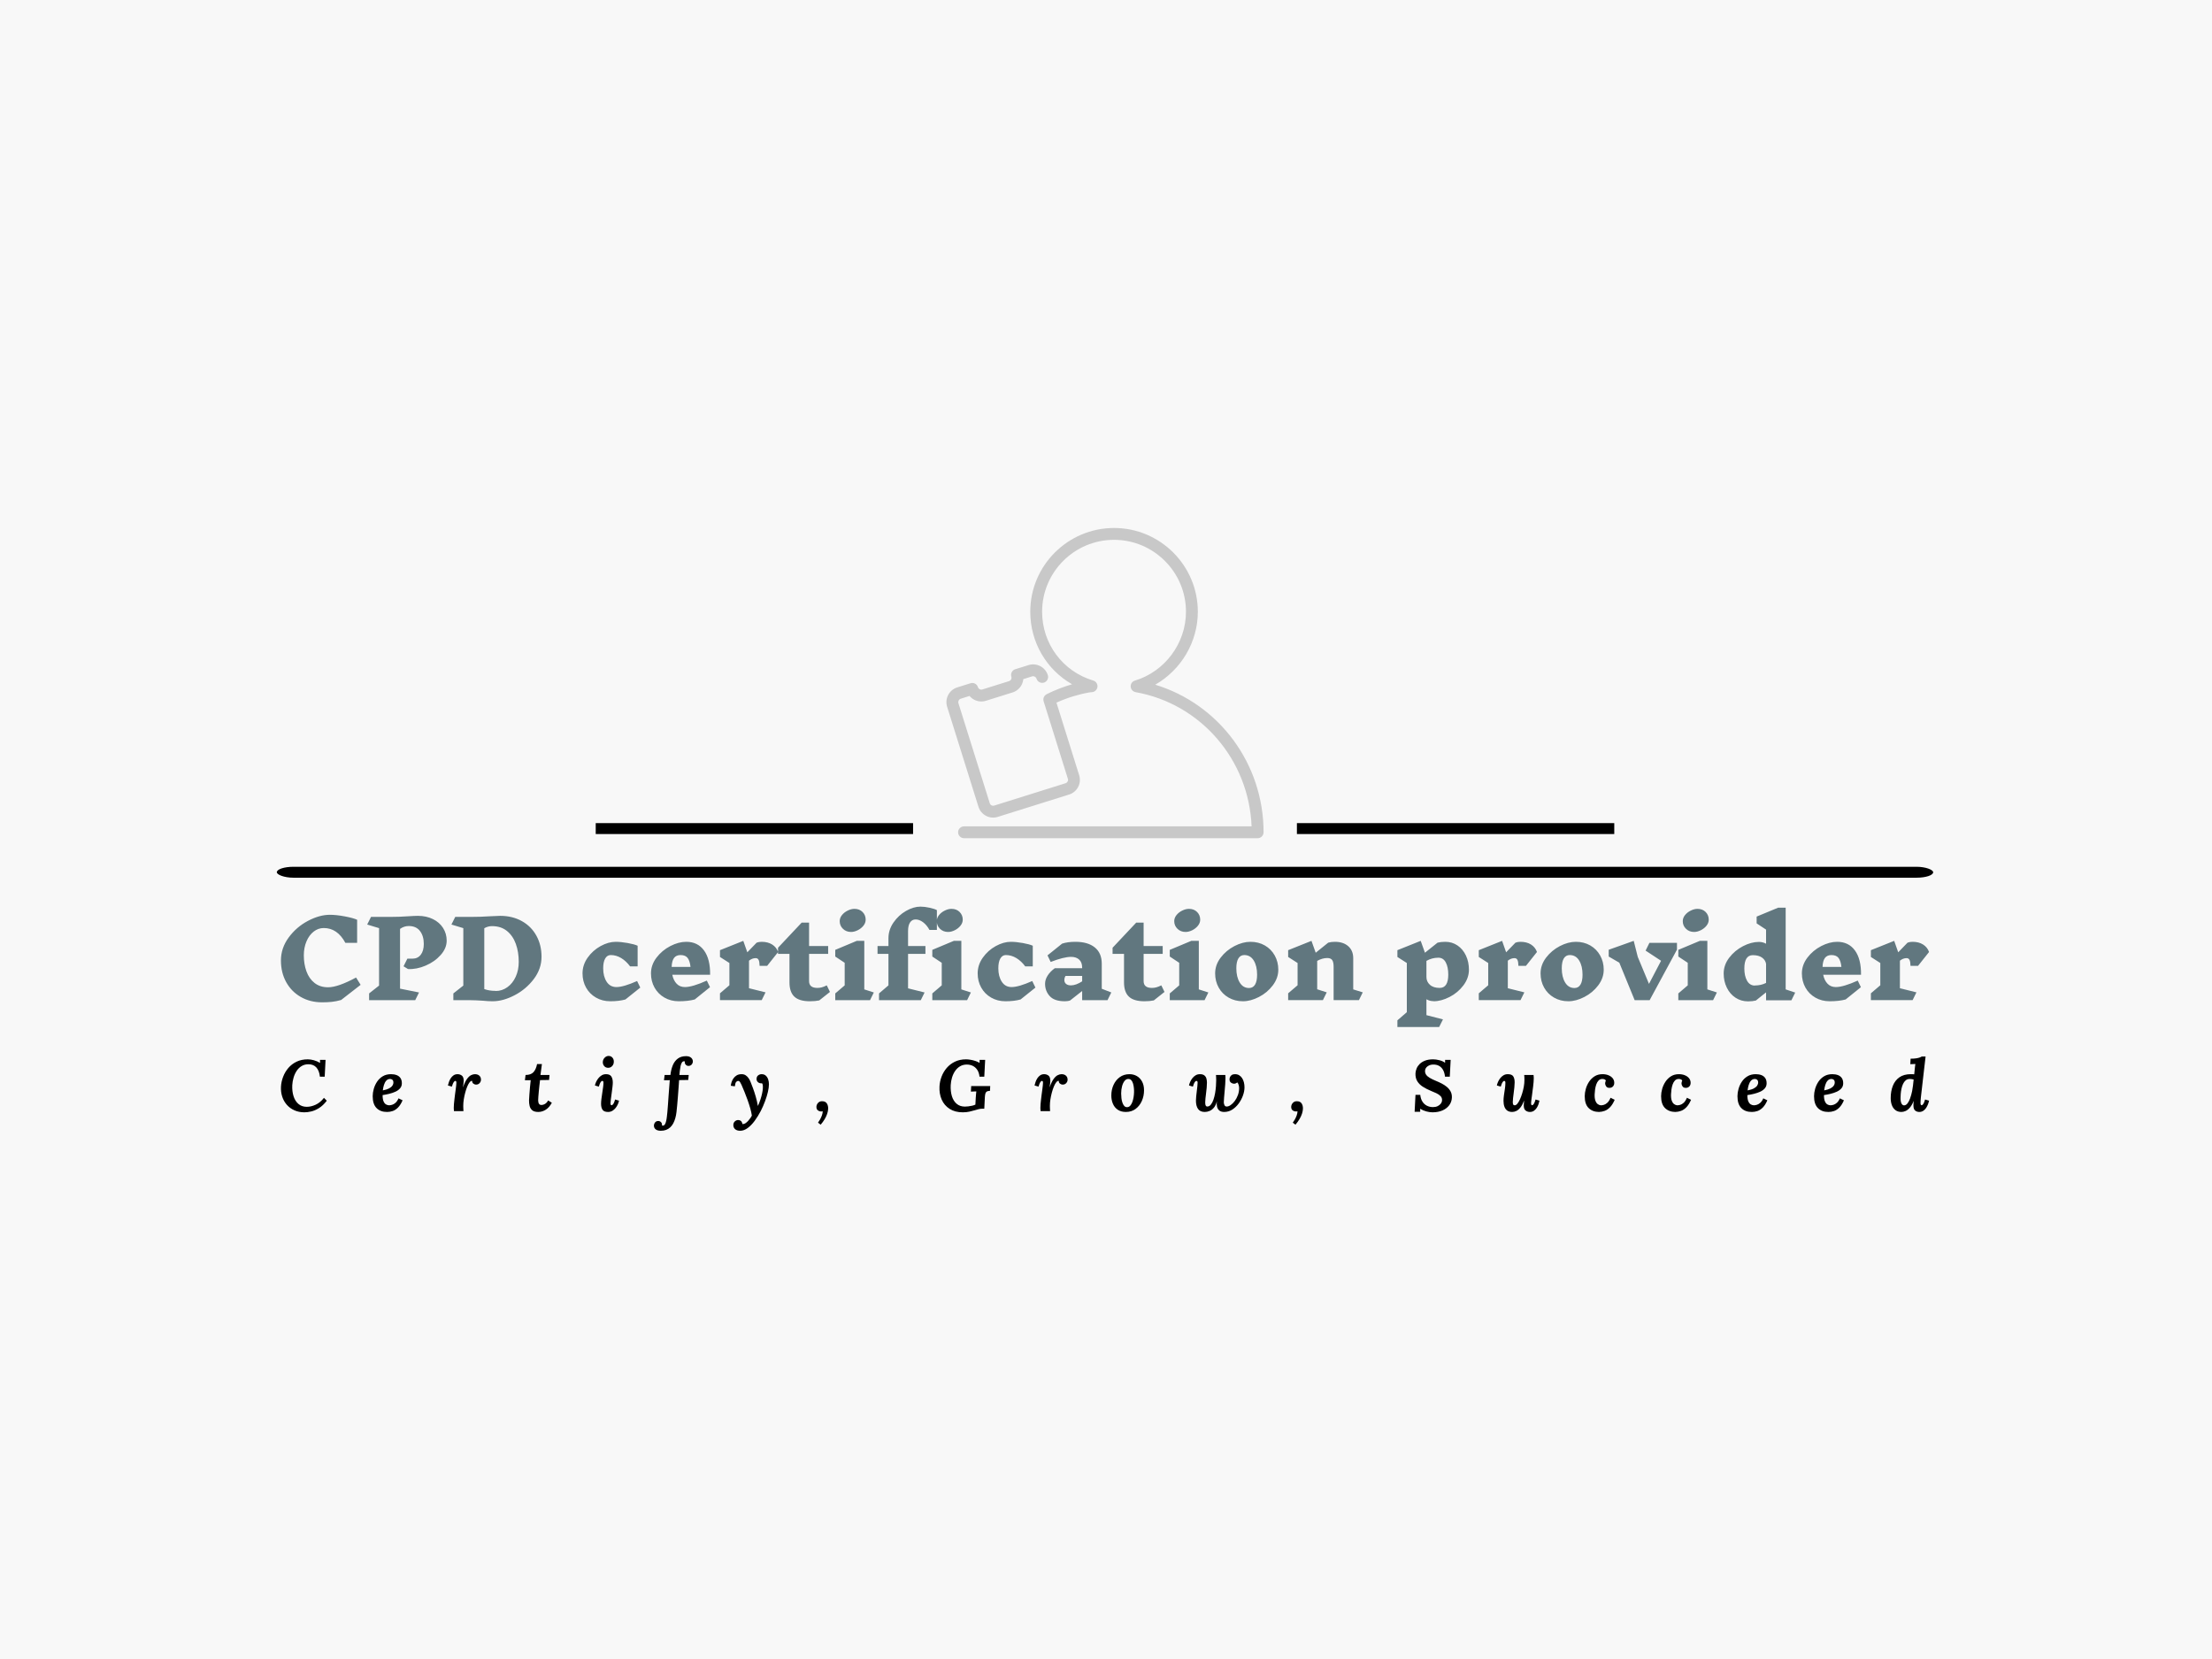 <svg xmlns="http://www.w3.org/2000/svg" version="1.1" xmlns:xlink="http://www.w3.org/1999/xlink" xmlns:svgjs="http://svgjs.dev/svgjs" width="2000" height="1500" viewBox="0 0 2000 1500"><rect width="2000" height="1500" fill="#f8f8f8"></rect><g transform="matrix(0.75,0,0,0.75,249.091,477.26)"><svg viewBox="0 0 396 144" data-background-color="#f8f8f8" preserveAspectRatio="xMidYMid meet" height="727" width="2000" xmlns="http://www.w3.org/2000/svg" xmlns:xlink="http://www.w3.org/1999/xlink"><g id="tight-bounds" transform="matrix(1,0,0,1,0.24,0.03)"><svg viewBox="0 0 395.52 143.939" height="143.939" width="395.52"><g><svg viewBox="0 0 397.498 144.659" height="143.939" width="395.52"><g><rect width="397.498" height="2.62" x="0" y="81.309" fill="#000000" opacity="1" stroke-width="0" stroke="transparent" fill-opacity="1" class="rect-qz-0" data-fill-palette-color="secondary" rx="1%" id="qz-0" data-palette-color="#000000"></rect></g><g transform="matrix(1,0,0,1,0.989,90.788)"><svg viewBox="0 0 395.52 53.871" height="53.871" width="395.52"><g id="textblocktransform"><svg viewBox="0 0 395.52 53.871" height="53.871" width="395.52" id="textblock"><g><svg viewBox="0 0 395.52 29.055" height="29.055" width="395.52"><g transform="matrix(1,0,0,1,0,0)"><svg width="395.52" viewBox="2.7 -44.15 777.59 56.8" height="29.055" data-palette-color="#61777f"><path d="M25.8-40.3Q28.8-40.3 32.8-39.55 36.8-38.8 38.65-37.95L38.65-37.95 38.65-27.05 33.1-27.05Q29.35-34.05 22.9-34.05L22.9-34.05Q20.3-34.05 18.15-32.38 16-30.7 14.75-27.75 13.5-24.8 13.5-21.15L13.5-21.15Q13.5-17 14.75-13.58 16-10.15 18.57-8.13 21.15-6.1 24.95-6.1L24.95-6.1Q29.6-6.1 38.15-10.7L38.15-10.7 40.3-7.25 31.1-0.1Q28.8 0.55 26.7 0.78 24.6 1 22.15 1L22.15 1Q16.45 1 12.03-1.55 7.6-4.1 5.15-8.58 2.7-13.05 2.7-18.75L2.7-18.75Q2.7-24.6 6.35-29.58 10-34.55 15.45-37.43 20.9-40.3 25.8-40.3L25.8-40.3ZM64.75-19.6Q67.25-19.6 68.67-21.45 70.1-23.3 70.1-26.55L70.1-26.55Q70.1-30.3 68.3-32.65 66.5-35 63-35L63-35Q60.8-35 58.9-33.65L58.9-33.65 58.9-5.45 67.85-3.65 66.05 0 44.3 0 44.3-3.2 49-6.9 49-34 43.4-35.7 45.2-39.3 54.25-39.3Q58.6-39.3 62.8-39.6L62.8-39.6Q65.8-39.8 67.3-39.8L67.3-39.8Q71.3-39.8 74.4-38.27 77.5-36.75 79.2-34.08 80.9-31.4 80.9-28.1L80.9-28.1Q80.9-24.5 78.07-21.33 75.25-18.15 70.97-16.32 66.7-14.5 62.65-14.7L62.65-14.7 60.55-16 62.35-19.6 64.75-19.6ZM106.14-39.8Q111.89-39.8 116.34-37.33 120.8-34.85 123.22-30.45 125.65-26.05 125.65-20.5L125.65-20.5Q125.65-14.8 122-9.98 118.34-5.15 112.92-2.33 107.5 0.5 102.59 0.5L102.59 0.5Q100.39 0.5 98.14 0.25L98.14 0.25Q94.39 0 92.39 0L92.39 0 84.05 0 84.05-3.2 88.75-6.9 88.75-34 83.14-35.7 84.94-39.3 92.34-39.3Q96.94-39.3 101.34-39.6L101.34-39.6Q104.64-39.8 106.14-39.8L106.14-39.8ZM104.05-4.35Q107.05-4.35 109.55-6.15 112.05-7.95 113.47-11.08 114.9-14.2 114.9-18.1L114.9-18.1Q114.9-22.75 113.52-26.58 112.14-30.4 109.32-32.68 106.5-34.95 102.3-34.95L102.3-34.95Q100.34-34.95 98.64-33.95L98.64-33.95 98.64-5.25Q100.94-4.4 104-4.4L104-4.4 104.05-4.35ZM160.64-27.55Q163.09-27.55 166.29-26.98 169.49-26.4 170.99-25.7L170.99-25.7 170.99-15.95 167.44-15.95Q165.59-18.45 163.24-19.88 160.89-21.3 158.29-21.3L158.29-21.3Q156.64-21.3 155.69-19.68 154.74-18.05 154.74-15.05L154.74-15.05Q154.74-11.25 156.36-8.72 157.99-6.2 160.99-6.2L160.99-6.2Q164.34-6.2 170.74-9.05L170.74-9.05 172.24-5.95 165.24-0.35Q162.24 0.5 158.09 0.5L158.09 0.5Q154.34 0.5 151.34-1.23 148.34-2.95 146.66-5.95 144.99-8.95 144.99-12.65L144.99-12.65Q144.99-16.65 147.41-20.08 149.84-23.5 153.51-25.53 157.19-27.55 160.64-27.55L160.64-27.55ZM193.94-27.55Q199.34-27.55 202.31-23.48 205.29-19.4 205.19-12L205.19-12 187.34-12Q187.89-9.35 189.39-7.78 190.89-6.2 193.29-6.2L193.29-6.2Q196.84-6.2 203.64-9.25L203.64-9.25 205.14-6.15 197.94-0.35Q194.79 0.5 190.39 0.5L190.39 0.5Q186.64 0.5 183.64-1.23 180.64-2.95 178.96-5.95 177.29-8.95 177.29-12.65L177.29-12.65Q177.29-16.65 179.89-20.08 182.49-23.5 186.39-25.53 190.29-27.55 193.94-27.55L193.94-27.55ZM191.24-21.3Q189.19-21.3 188.16-19.93 187.14-18.55 187.04-15.7L187.04-15.7 195.94-15.7Q195.64-18.55 194.59-19.93 193.54-21.3 191.24-21.3L191.24-21.3ZM226.69-19.85Q225.04-19.85 223.54-18.65L223.54-18.65 223.54-5.65 231.34-3.7 229.54-0.05 209.84-0.05 209.84-3.25 214.29-7.05 214.29-17.55 209.84-20.4 209.84-23.6 220.84-28 222.74-22.6 227.14-27.15Q228.19-27.55 229.49-27.55L229.49-27.55Q232.44-27.55 234.46-26.28 236.49-25 237.29-22.75L237.29-22.75 232.09-16.2 228.54-16.2Q228.49-18.2 228.06-19.03 227.64-19.85 226.69-19.85L226.69-19.85ZM261.73-3.9L256.68 0.1Q254.78 0.5 252.28 0.5L252.28 0.5Q247.23 0.5 244.93-1.68 242.63-3.85 242.63-8.4L242.63-8.4 242.63-21.85 237.23-21.85 237.23-24.75 248.38-36.6 251.88-36.6 251.88-25.55 260.88-25.55 260.88-21.85 251.88-21.85 251.88-9Q251.88-5.8 255.78-5.8L255.78-5.8Q256.83-5.8 257.81-6.05 258.78-6.3 260.23-7L260.23-7 261.73-3.9ZM282.43-3.65L280.63 0 264.23 0 264.23-3.2 268.68-7 268.68-17.65 264.23-20.6 264.23-23.75 274.38-28 277.93-28 277.93-5.1 282.43-3.65ZM273.28-43.1Q275.63-43.1 277.11-41.63 278.58-40.15 278.58-38L278.58-38Q278.58-36.45 277.51-35.13 276.43-33.8 274.81-33 273.18-32.2 271.68-32.2L271.68-32.2Q269.38-32.2 267.86-33.68 266.33-35.15 266.33-37.3L266.33-37.3Q266.33-38.85 267.41-40.18 268.48-41.5 270.13-42.3 271.78-43.1 273.28-43.1L273.28-43.1ZM304.43-44.15Q306.33-44.15 308.73-43.63 311.13-43.1 312.18-42.5L312.18-42.5 312.18-33.15 308.68-33.15Q307.43-35.45 305.68-36.77 303.93-38.1 302.13-38.1L302.13-38.1Q300.48-38.1 299.53-36.7 298.58-35.3 298.58-32.65L298.58-32.65 298.58-25.55 306.78-25.55 306.78-21.85 298.58-21.85 298.58-5.6 306.38-3.65 304.58 0 284.88 0 284.88-3.2 289.33-7 289.33-21.85 284.18-21.85 284.18-25.55 289.33-25.55 289.33-29.25Q289.33-33.2 291.7-36.65 294.08-40.1 297.63-42.13 301.18-44.15 304.43-44.15L304.43-44.15ZM328.22-3.65L326.43 0 310.02 0 310.02-3.2 314.47-7 314.47-17.65 310.02-20.6 310.02-23.75 320.18-28 323.72-28 323.72-5.1 328.22-3.65ZM319.07-43.1Q321.43-43.1 322.9-41.63 324.38-40.15 324.38-38L324.38-38Q324.38-36.45 323.3-35.13 322.22-33.8 320.6-33 318.97-32.2 317.47-32.2L317.47-32.2Q315.18-32.2 313.65-33.68 312.13-35.15 312.13-37.3L312.13-37.3Q312.13-38.85 313.2-40.18 314.27-41.5 315.93-42.3 317.57-43.1 319.07-43.1L319.07-43.1ZM347.07-27.55Q349.52-27.55 352.72-26.98 355.92-26.4 357.42-25.7L357.42-25.7 357.42-15.95 353.87-15.95Q352.02-18.45 349.67-19.88 347.32-21.3 344.72-21.3L344.72-21.3Q343.07-21.3 342.12-19.68 341.17-18.05 341.17-15.05L341.17-15.05Q341.17-11.25 342.8-8.72 344.42-6.2 347.42-6.2L347.42-6.2Q350.77-6.2 357.17-9.05L357.17-9.05 358.67-5.95 351.67-0.35Q348.67 0.5 344.52 0.5L344.52 0.5Q340.77 0.5 337.77-1.23 334.77-2.95 333.1-5.95 331.42-8.95 331.42-12.65L331.42-12.65Q331.42-16.65 333.85-20.08 336.27-23.5 339.95-25.53 343.62-27.55 347.07-27.55L347.07-27.55ZM394.47-3.65L392.67 0 380.72 0 380.72-4.35 375.07 0.1Q374.07 0.5 372.57 0.5L372.57 0.5Q367.62 0.5 365.42-1.93 363.22-4.35 363.22-7.75L363.22-7.75Q363.22-9.7 364.42-11.6 365.62-13.5 367.82-15.1L367.82-15.1 380.72-15.1 380.72-15.3Q380.72-17.9 379.29-19.18 377.87-20.45 375.52-20.45L375.52-20.45Q372.07-20.45 365.87-18.05L365.87-18.05 364.37-21.15 371.27-26.7Q373.92-27.55 377.52-27.55L377.52-27.55Q383.42-27.55 386.69-24.9 389.97-22.25 389.97-17.2L389.97-17.2 389.97-5.4 394.47-3.65ZM375.42-7Q377.77-7 380.72-8.9L380.72-8.9 380.72-11.45 372.87-11.45Q372.32-10.55 372.32-9.5L372.32-9.5Q372.32-8.35 373.14-7.68 373.97-7 375.42-7L375.42-7ZM419.57-3.9L414.52 0.1Q412.62 0.5 410.12 0.5L410.12 0.5Q405.07 0.5 402.77-1.68 400.47-3.85 400.47-8.4L400.47-8.4 400.47-21.85 395.07-21.85 395.07-24.75 406.22-36.6 409.72-36.6 409.72-25.55 418.72-25.55 418.72-21.85 409.72-21.85 409.72-9Q409.72-5.8 413.62-5.8L413.62-5.8Q414.67-5.8 415.64-6.05 416.62-6.3 418.07-7L418.07-7 419.57-3.9ZM440.26-3.65L438.46 0 422.06 0 422.06-3.2 426.51-7 426.51-17.65 422.06-20.6 422.06-23.75 432.21-28 435.76-28 435.76-5.1 440.26-3.65ZM431.11-43.1Q433.46-43.1 434.94-41.63 436.41-40.15 436.41-38L436.41-38Q436.41-36.45 435.34-35.13 434.26-33.8 432.64-33 431.01-32.2 429.51-32.2L429.51-32.2Q427.21-32.2 425.69-33.68 424.16-35.15 424.16-37.3L424.16-37.3Q424.16-38.85 425.24-40.18 426.31-41.5 427.96-42.3 429.61-43.1 431.11-43.1L431.11-43.1ZM460.11-27.55Q463.91-27.55 466.91-25.83 469.91-24.1 471.59-21.08 473.26-18.05 473.26-14.4L473.26-14.4Q473.26-10.45 470.66-7 468.06-3.55 464.14-1.53 460.21 0.5 456.56 0.5L456.56 0.5Q452.81 0.5 449.81-1.23 446.81-2.95 445.14-5.95 443.46-8.95 443.46-12.65L443.46-12.65Q443.46-16.65 446.06-20.08 448.66-23.5 452.56-25.53 456.46-27.55 460.11-27.55L460.11-27.55ZM457.21-21.3Q455.41-21.3 454.44-19.73 453.46-18.15 453.46-15.05L453.46-15.05Q453.46-11 455.04-8.38 456.61-5.75 459.46-5.75L459.46-5.75Q461.31-5.75 462.29-7.35 463.26-8.95 463.26-12.05L463.26-12.05Q463.26-16.1 461.69-18.7 460.11-21.3 457.21-21.3L457.21-21.3ZM513.11-3.7L511.31-0.05 499.36-0.05 499.36-15.75Q499.36-18 498.68-18.95 498.01-19.9 496.36-19.9L496.36-19.9Q494.01-19.9 491.61-18.55L491.61-18.55 491.61-5.15 496.11-3.7 494.31-0.05 477.91-0.05 477.91-3.25 482.36-7.05 482.36-17.55 477.91-20.4 477.91-23.6 488.91-28 490.91-22.4 496.81-27.15Q498.16-27.55 499.96-27.55L499.96-27.55Q503.91-27.55 506.26-25.48 508.61-23.4 508.61-19.85L508.61-19.85 508.61-5.1 513.11-3.7ZM546.5 0.45Q544.65 0.45 543.15-0.45L543.15-0.45 543.15 7.05 550.95 9.05 549.15 12.65 529.45 12.65 529.45 9.5 533.9 5.65 533.9-17.55 529.45-20.4 529.45-23.6 540.45-28 542.45-22.4 548.4-27.15Q550-27.55 552.05-27.55L552.05-27.55Q555.25-27.55 557.8-25.83 560.35-24.1 561.78-21.08 563.2-18.05 563.2-14.4L563.2-14.4Q563.2-10.45 560.6-7 558-3.55 554.08-1.53 550.15 0.5 546.5 0.5L546.5 0.5 546.5 0.45ZM548.8-20.05Q545.75-20.05 543.15-18.55L543.15-18.55 543.15-10.95Q543.15-8.75 544.78-7.28 546.4-5.8 549.4-5.8L549.4-5.8Q553.45-5.8 553.45-12.1L553.45-12.1Q553.45-15.6 552.28-17.82 551.1-20.05 548.8-20.05L548.8-20.05ZM584.7-19.85Q583.05-19.85 581.55-18.65L581.55-18.65 581.55-5.65 589.35-3.7 587.55-0.05 567.85-0.05 567.85-3.25 572.3-7.05 572.3-17.55 567.85-20.4 567.85-23.6 578.85-28 580.75-22.6 585.15-27.15Q586.2-27.55 587.5-27.55L587.5-27.55Q590.45-27.55 592.48-26.28 594.5-25 595.3-22.75L595.3-22.75 590.1-16.2 586.55-16.2Q586.5-18.2 586.08-19.03 585.65-19.85 584.7-19.85L584.7-19.85ZM613.65-27.55Q617.45-27.55 620.45-25.83 623.45-24.1 625.12-21.08 626.8-18.05 626.8-14.4L626.8-14.4Q626.8-10.45 624.2-7 621.6-3.55 617.67-1.53 613.75 0.5 610.1 0.5L610.1 0.5Q606.35 0.5 603.35-1.23 600.35-2.95 598.67-5.95 597-8.95 597-12.65L597-12.65Q597-16.65 599.6-20.08 602.2-23.5 606.1-25.53 610-27.55 613.65-27.55L613.65-27.55ZM610.75-21.3Q608.95-21.3 607.97-19.73 607-18.15 607-15.05L607-15.05Q607-11 608.57-8.38 610.15-5.75 613-5.75L613-5.75Q614.85-5.75 615.82-7.35 616.8-8.95 616.8-12.05L616.8-12.05Q616.8-16.1 615.22-18.7 613.65-21.3 610.75-21.3L610.75-21.3ZM661.35-27.05L661.35-23.85 648.45 0 641.4 0 634.15-17.7 629.15-20.6 629.15-23.8 640.95-28 642.85-20.45 648.15-7.7 653.85-18.6 646.55-23.4 648.35-27.05 661.35-27.05ZM680.19-3.65L678.39 0 661.99 0 661.99-3.2 666.44-7 666.44-17.65 661.99-20.6 661.99-23.75 672.14-28 675.69-28 675.69-5.1 680.19-3.65ZM671.04-43.1Q673.39-43.1 674.87-41.63 676.34-40.15 676.34-38L676.34-38Q676.34-36.45 675.27-35.13 674.19-33.8 672.57-33 670.94-32.2 669.44-32.2L669.44-32.2Q667.14-32.2 665.62-33.68 664.09-35.15 664.09-37.3L664.09-37.3Q664.09-38.85 665.17-40.18 666.24-41.5 667.89-42.3 669.54-43.1 671.04-43.1L671.04-43.1ZM717.14-3.6L715.34 0.05 703.39 0.05 703.39-3.7 698.59 0.15Q696.99 0.55 694.89 0.55L694.89 0.55Q691.59 0.55 688.97-1.18 686.34-2.9 684.87-5.93 683.39-8.95 683.39-12.6L683.39-12.6Q683.39-16.6 685.99-20.03 688.59-23.45 692.49-25.48 696.39-27.5 700.04-27.5L700.04-27.5Q701.84-27.5 703.39-26.65L703.39-26.65 703.39-33.3 698.94-36.25 698.94-39.45 709.09-43.65 712.64-43.65 712.64-5.1 717.14-3.6ZM698.09-6.95Q700.99-6.95 703.39-8.15L703.39-8.15 703.39-17.15Q703.09-18.95 701.49-20.1 699.89-21.25 697.14-21.25L697.14-21.25Q693.14-21.25 693.14-14.95L693.14-14.95Q693.14-11.45 694.42-9.18 695.69-6.9 698.14-6.9L698.14-6.9 698.09-6.95ZM736.94-27.55Q742.34-27.55 745.31-23.48 748.29-19.4 748.19-12L748.19-12 730.34-12Q730.89-9.35 732.39-7.78 733.89-6.2 736.29-6.2L736.29-6.2Q739.84-6.2 746.64-9.25L746.64-9.25 748.14-6.15 740.94-0.35Q737.79 0.5 733.39 0.5L733.39 0.5Q729.64 0.5 726.64-1.23 723.64-2.95 721.96-5.95 720.29-8.95 720.29-12.65L720.29-12.65Q720.29-16.65 722.89-20.08 725.49-23.5 729.39-25.53 733.29-27.55 736.94-27.55L736.94-27.55ZM734.24-21.3Q732.19-21.3 731.16-19.93 730.14-18.55 730.04-15.7L730.04-15.7 738.94-15.7Q738.64-18.55 737.59-19.93 736.54-21.3 734.24-21.3L734.24-21.3ZM769.69-19.85Q768.04-19.85 766.54-18.65L766.54-18.65 766.54-5.65 774.34-3.7 772.54-0.05 752.84-0.05 752.84-3.25 757.29-7.05 757.29-17.55 752.84-20.4 752.84-23.6 763.84-28 765.74-22.6 770.14-27.15Q771.19-27.55 772.49-27.55L772.49-27.55Q775.44-27.55 777.46-26.28 779.49-25 780.29-22.75L780.29-22.75 775.09-16.2 771.54-16.2Q771.49-18.2 771.06-19.03 770.64-19.85 769.69-19.85L769.69-19.85Z" opacity="1" transform="matrix(1,0,0,1,0,0)" fill="#61777f" class="wordmark-text-0" data-fill-palette-color="primary" id="text-0"></path></svg></g></svg></g><g transform="matrix(1,0,0,1,0,35.915)"><svg viewBox="0 0 395.52 17.956" height="17.956" width="395.52"><g transform="matrix(1,0,0,1,0,0)"><svg width="395.52" viewBox="1.868 -38.15 1138.802 51.7" height="17.956" data-palette-color="#000000"><path d="M20.4-35.8L20.4-35.8Q22.35-35.8 24.63-35.18 26.9-34.55 28.85-33.35L28.85-33.35 28.9-33.35 28.85-35.45 32.7-35.45 32.1-23.8 28.8-23.8Q28.35-27.95 26.35-30.18 24.35-32.4 20.85-32.4L20.85-32.4Q18.25-32.4 16.23-31.2 14.2-30 12.8-27.93 11.4-25.85 10.63-23.28 9.85-20.7 9.7-18L9.7-18Q9.5-13.7 10.58-10.33 11.65-6.95 13.93-5 16.2-3.05 19.55-3L19.55-3Q22.55-2.95 25.8-4.42 29.05-5.9 31.6-9.2L31.6-9.2 33.55-7.2Q30.95-3.85 28.18-2.13 25.4-0.4 22.8 0.2 20.2 0.8 18.1 0.8L18.1 0.8Q14.25 0.8 11.18-0.58 8.1-1.95 5.95-4.38 3.8-6.8 2.75-10.03 1.7-13.25 1.9-17L1.9-17Q2.1-20.4 3.38-23.75 4.65-27.1 6.98-29.83 9.3-32.55 12.68-34.18 16.05-35.8 20.4-35.8ZM77.92-25.55L77.92-25.55Q80.12-25.55 81.82-24.9 83.52-24.25 84.47-22.85 85.42-21.45 85.42-19.25L85.42-19.25Q85.42-17.2 84.19-15.78 82.97-14.35 80.99-13.45 79.02-12.55 76.67-11.98 74.32-11.4 72.12-11.1L72.12-11.1Q72.12-8.25 72.79-6.73 73.47-5.2 74.52-4.63 75.57-4.05 76.62-4.05L76.62-4.05Q77.47-4.05 78.64-4.38 79.82-4.7 81.02-5.75 82.22-6.8 83.12-8.85L83.12-8.85 85.92-7.5Q84.52-4.25 82.77-2.5 81.02-0.75 79.12-0.1 77.22 0.55 75.27 0.55L75.27 0.55Q70.67 0.6 67.97-2.1 65.27-4.8 65.27-10.35L65.27-10.35Q65.27-12.75 66.02-15.4 66.77-18.05 68.29-20.35 69.82-22.65 72.22-24.1 74.62-25.55 77.92-25.55ZM77.37-22.25L77.37-22.25Q75.67-22.25 74.62-21.05 73.57-19.85 73.02-18.03 72.47-16.2 72.27-14.35L72.27-14.35Q74.97-14.85 76.57-15.7 78.17-16.55 78.89-17.65 79.62-18.75 79.57-19.95L79.57-19.95Q79.52-21.2 78.82-21.73 78.12-22.25 77.37-22.25ZM127.99 0L121.44 0Q121.34-1.05 121.31-1.48 121.29-1.9 121.29-2.4L121.29-2.4Q121.29-3.45 121.41-4.93 121.54-6.4 121.74-8.1 121.94-9.8 122.14-11.45L122.14-11.45Q122.39-13.25 122.61-14.88 122.84-16.5 122.96-17.75 123.09-19 123.09-19.6L123.09-19.6Q123.09-20.45 122.86-20.68 122.64-20.9 122.39-20.9L122.39-20.9Q121.84-20.9 121.24-20.05 120.64-19.2 119.99-16.95L119.99-16.95 117.24-17.75Q117.49-18.8 117.94-20.15 118.39-21.5 119.19-22.73 119.99-23.95 121.14-24.75 122.29-25.55 123.94-25.55L123.94-25.55Q125.54-25.55 126.84-24.6 128.14-23.65 128.14-21L128.14-21Q128.14-20.2 128.01-19.1 127.89-18 127.64-16.55L127.64-16.55 127.69-16.55Q129.04-20.35 130.46-22.28 131.89-24.2 133.29-24.88 134.69-25.55 135.89-25.55L135.89-25.55Q137.79-25.55 138.94-24.53 140.09-23.5 140.09-21.75L140.09-21.75Q140.09-20.45 139.16-19.4 138.24-18.35 136.74-18.35L136.74-18.35Q135.64-18.35 134.79-19.05 133.94-19.75 133.99-20.95L133.99-20.95Q133.14-21.05 132.26-19.98 131.39-18.9 130.61-17.03 129.84-15.15 129.21-12.85 128.59-10.55 128.21-8.15 127.84-5.75 127.84-3.6L127.84-3.6Q127.84-2.95 127.89-1.78 127.94-0.6 127.99 0L127.99 0ZM178.85-32.55L182.2-32.55 181.2-25 187.45-25 187.15-21.55 180.9-21.45Q180.7-19.65 180.45-17.57 180.2-15.5 180.03-13.53 179.85-11.55 179.73-9.98 179.6-8.4 179.6-7.55L179.6-7.55Q179.6-6.9 179.75-6.13 179.9-5.35 180.4-4.8 180.9-4.25 182-4.25L182-4.25Q182.4-4.25 183.18-4.48 183.95-4.7 184.85-5.35 185.75-6 186.5-7.4L186.5-7.4 189.05-5.8Q187.35-2.6 184.9-1.03 182.45 0.55 179.65 0.55L179.65 0.55Q176.9 0.55 175.53-0.6 174.15-1.75 173.7-3.63 173.25-5.5 173.3-7.55L173.3-7.55Q173.4-9.25 173.55-11.58 173.7-13.9 173.95-16.48 174.2-19.05 174.45-21.4L174.45-21.4 170.45-21.35 170.9-25Q174.6-25 176.38-26.95 178.15-28.9 178.85-32.55L178.85-32.55ZM226.52-25.55L226.52-25.55Q229.12-25.55 230.15-23.98 231.17-22.4 231.17-19.75L231.17-19.75Q231.17-18.55 230.92-16.5 230.67-14.45 230.37-12.2 230.07-9.95 229.82-8.1 229.57-6.25 229.57-5.4L229.57-5.4Q229.57-4.6 229.82-4.35 230.07-4.1 230.32-4.1L230.32-4.1Q230.92-4.1 231.52-4.95 232.12-5.8 232.77-8.05L232.77-8.05 235.47-7.25Q235.27-6.2 234.7-4.85 234.12-3.5 233.17-2.27 232.22-1.05 230.9-0.25 229.57 0.55 227.87 0.55L227.87 0.55Q225.12 0.55 224.1-0.95 223.07-2.45 223.07-5.1L223.07-5.1Q223.07-6.55 223.32-8.55 223.57-10.55 223.9-12.65 224.22-14.75 224.47-16.57 224.72-18.4 224.72-19.6L224.72-19.6Q224.72-20.45 224.47-20.68 224.22-20.9 223.92-20.9L223.92-20.9Q223.37-20.9 222.77-20.05 222.17-19.2 221.52-16.95L221.52-16.95 218.82-17.75Q219.02-18.8 219.62-20.15 220.22-21.5 221.2-22.73 222.17-23.95 223.5-24.75 224.82-25.55 226.52-25.55ZM228.27-38.15L228.27-38.15Q229.92-38.15 230.95-36.95 231.97-35.75 231.87-34L231.87-34Q231.82-32.3 230.72-31.13 229.62-29.95 227.97-29.95L227.97-29.95Q226.27-29.95 225.25-31.13 224.22-32.3 224.27-34L224.27-34Q224.37-35.75 225.57-36.95 226.77-38.15 228.27-38.15ZM281.79-38L281.79-38Q284.04-38 285.26-36.95 286.49-35.9 286.49-34.3L286.49-34.3Q286.49-33.75 286.19-33.02 285.89-32.3 285.21-31.78 284.54-31.25 283.39-31.25L283.39-31.25Q282.29-31.3 281.51-32.18 280.74-33.05 280.94-34.35L280.94-34.35Q280.89-34.4 280.71-34.43 280.54-34.45 280.29-34.45L280.29-34.45Q279.44-34.45 278.89-33.55 278.34-32.65 278.01-31.2 277.69-29.75 277.51-28.1 277.34-26.45 277.19-25L277.19-25 283.64-25 283.29-21.55 276.99-21.45Q276.84-19.3 276.64-16.43 276.44-13.55 276.19-10.43 275.94-7.3 275.69-4.42 275.44-1.55 275.19 0.55L275.19 0.55Q274.94 2.85 274.36 4.85 273.79 6.85 272.94 8.45 272.09 10.05 270.84 11.2 269.59 12.35 267.99 12.95 266.39 13.55 264.34 13.55L264.34 13.55Q262.04 13.55 260.81 12.58 259.59 11.6 259.59 9.95L259.59 9.95Q259.59 9.35 259.89 8.6 260.19 7.85 260.89 7.3 261.59 6.75 262.69 6.8L262.69 6.8Q263.84 6.85 264.59 7.73 265.34 8.6 265.14 9.9L265.14 9.9Q265.44 10 265.79 10L265.79 10Q266.64 10 267.19 9.1 267.74 8.2 268.06 6.75 268.39 5.3 268.56 3.65 268.74 2 268.89 0.55L268.89 0.55Q269.09-1.6 269.29-4.48 269.49-7.35 269.71-10.48 269.94-13.6 270.16-16.45 270.39-19.3 270.54-21.4L270.54-21.4 266.54-21.35 266.99-25 270.99-25Q271.44-28.85 272.66-31.78 273.89-34.7 276.14-36.35 278.39-38 281.79-38ZM319.21 13.55L319.21 13.55Q316.91 13.55 315.68 12.45 314.46 11.35 314.46 9.65L314.46 9.65Q314.46 8.05 315.48 7.1 316.51 6.15 317.66 6.15L317.66 6.15Q320.31 6.15 320.71 8.85L320.71 8.85Q320.81 8.9 320.96 8.9 321.11 8.9 321.21 8.9L321.21 8.9Q322.06 8.9 322.98 8.25 323.91 7.6 324.76 6.65 325.61 5.7 326.28 4.73 326.96 3.75 327.26 3.05L327.26 3.05Q326.91 0.65 326.11-2.13 325.31-4.9 324.28-7.78 323.26-10.65 322.16-13.33 321.06-16 320.11-18.2L320.11-18.2Q319.76-19 319.18-19.95 318.61-20.9 317.76-20.9L317.76-20.9Q317.11-20.9 316.43-20.2 315.76-19.5 315.51-17.15L315.51-17.15 312.71-17.55Q312.81-18.65 313.23-20 313.66-21.35 314.53-22.63 315.41-23.9 316.78-24.73 318.16-25.55 320.16-25.55L320.16-25.55Q321.81-25.55 322.98-24.78 324.16-24 324.98-22.8 325.81-21.6 326.31-20.35L326.31-20.35Q327.01-18.65 328.01-15.95 329.01-13.25 329.93-10.08 330.86-6.9 331.41-3.65L331.41-3.65 331.46-3.65Q332.51-5.95 333.21-8.1 333.91-10.25 334.33-12.2 334.76-14.15 334.86-15.8L334.86-15.8Q334.91-16.35 334.86-17.53 334.81-18.7 334.26-19.3L334.26-19.3Q334.06-19.25 333.91-19.25 333.76-19.25 333.56-19.25L333.56-19.25Q332.31-19.25 331.41-20.1 330.51-20.95 330.51-22.15L330.51-22.15Q330.51-23.9 331.61-24.73 332.71-25.55 333.96-25.55L333.96-25.55Q335.81-25.55 336.93-24.5 338.06-23.45 338.56-21.85 339.06-20.25 339.06-18.55L339.06-18.55Q339.06-16.4 338.36-13.35 337.66-10.3 336.38-6.88 335.11-3.45 333.41-0.1L333.41-0.1Q331.51 3.55 329.21 6.68 326.91 9.8 324.36 11.68 321.81 13.55 319.21 13.55ZM375.67-6.85L375.67-6.85Q378.02-6.9 379.05-5.38 380.07-3.85 379.97-1.6L379.97-1.6Q379.92 0 379.32 1.8 378.72 3.6 377.6 5.5 376.47 7.4 374.82 9.35L374.82 9.35 372.97 7.95Q373.52 7.25 374.27 5.95 375.02 4.65 375.62 3.08 376.22 1.5 376.22 0.05L376.22 0.05Q375.87 0.15 375.65 0.18 375.42 0.2 375.17 0.2L375.17 0.2Q373.82 0.2 372.82-0.6 371.82-1.4 371.87-3.1L371.87-3.1Q371.97-4.6 373.02-5.73 374.07-6.85 375.67-6.85ZM473.01 0.8L473.01 0.8Q467.61 0.8 463.91-1.58 460.21-3.95 458.43-8 456.66-12.05 456.91-17L456.91-17Q457.06-20.4 458.31-23.75 459.56-27.1 461.88-29.83 464.21-32.55 467.56-34.18 470.91-35.8 475.26-35.8L475.26-35.8Q476.56-35.8 478.26-35.52 479.96-35.25 481.66-34.7 483.36-34.15 484.61-33.35L484.61-33.35 484.61-35.45 488.46-35.45 487.86-23.8 484.56-23.8Q484.26-26.6 483.06-28.45 481.86-30.3 479.98-31.25 478.11-32.2 475.76-32.2L475.76-32.2Q473.16-32.2 471.13-31 469.11-29.8 467.73-27.8 466.36-25.8 465.58-23.25 464.81-20.7 464.66-18L464.66-18Q464.46-13.7 465.48-10.35 466.51-7 468.78-5.08 471.06-3.15 474.46-3.15L474.46-3.15Q475.41-3.15 476.76-3.3 478.11-3.45 479.43-3.75 480.76-4.05 481.71-4.5L481.71-4.5 481.96-9.15Q482.06-10.5 482.16-11.75 482.26-13 482.36-13.65L482.36-13.65Q481.56-13.6 480.36-13.58 479.16-13.55 478.61-13.5L478.61-13.5 478.81-17.35 491.96-17.35 491.81-14.05Q490.96-14 490.33-13.85 489.71-13.7 489.26-13.28 488.81-12.85 488.58-12 488.36-11.15 488.26-9.7L488.26-9.7 487.86-1.7 486.61-1.7Q485.31-1.7 483.98-1.38 482.66-1.05 481.21-0.6L481.21-0.6Q479.51-0.1 477.51 0.35 475.51 0.8 473.01 0.8ZM533.33 0L526.78 0Q526.68-1.05 526.65-1.48 526.63-1.9 526.63-2.4L526.63-2.4Q526.63-3.45 526.75-4.93 526.88-6.4 527.08-8.1 527.28-9.8 527.48-11.45L527.48-11.45Q527.73-13.25 527.95-14.88 528.18-16.5 528.3-17.75 528.43-19 528.43-19.6L528.43-19.6Q528.43-20.45 528.2-20.68 527.98-20.9 527.73-20.9L527.73-20.9Q527.18-20.9 526.58-20.05 525.98-19.2 525.33-16.95L525.33-16.95 522.58-17.75Q522.83-18.8 523.28-20.15 523.73-21.5 524.53-22.73 525.33-23.95 526.48-24.75 527.63-25.55 529.28-25.55L529.28-25.55Q530.88-25.55 532.18-24.6 533.48-23.65 533.48-21L533.48-21Q533.48-20.2 533.35-19.1 533.23-18 532.98-16.55L532.98-16.55 533.03-16.55Q534.38-20.35 535.8-22.28 537.23-24.2 538.63-24.88 540.03-25.55 541.23-25.55L541.23-25.55Q543.13-25.55 544.28-24.53 545.43-23.5 545.43-21.75L545.43-21.75Q545.43-20.45 544.5-19.4 543.58-18.35 542.08-18.35L542.08-18.35Q540.98-18.35 540.13-19.05 539.28-19.75 539.33-20.95L539.33-20.95Q538.48-21.05 537.6-19.98 536.73-18.9 535.95-17.03 535.18-15.15 534.55-12.85 533.93-10.55 533.55-8.15 533.18-5.75 533.18-3.6L533.18-3.6Q533.18-2.95 533.23-1.78 533.28-0.6 533.33 0L533.33 0ZM588.19-25.55L588.19-25.55Q590.99-25.55 593.27-24.25 595.54-22.95 596.89-20.45 598.24-17.95 598.24-14.4L598.24-14.4Q598.24-10.45 596.72-7.03 595.19-3.6 592.39-1.53 589.59 0.55 585.69 0.55L585.69 0.55Q582.34 0.55 580.09-0.98 577.84-2.5 576.74-5.1 575.64-7.7 575.64-10.8L575.64-10.8Q575.64-14.8 577.17-18.15 578.69-21.5 581.52-23.53 584.34-25.55 588.19-25.55ZM587.44-22.25L587.44-22.25Q585.94-22.3 584.82-20.93 583.69-19.55 583.07-17.25 582.44-14.95 582.44-12.2L582.44-12.2Q582.44-10.7 582.62-9.05 582.79-7.4 583.27-5.98 583.74-4.55 584.52-3.65 585.29-2.75 586.49-2.75L586.49-2.75Q587.79-2.75 588.69-3.75 589.59-4.75 590.17-6.33 590.74-7.9 591.02-9.65 591.29-11.4 591.34-12.95L591.34-12.95Q591.39-14.3 591.24-15.9 591.09-17.5 590.69-18.95 590.29-20.4 589.49-21.33 588.69-22.25 587.44-22.25ZM661.11-25.55L661.11-25.55Q662.71-25.55 663.94-24.83 665.16-24.1 665.99-22.85 666.81-21.6 667.24-19.95 667.66-18.3 667.66-16.45L667.66-16.45Q667.66-13.8 666.61-10.85 665.56-7.9 663.66-5.3 661.76-2.7 659.21-1.07 656.66 0.55 653.61 0.55L653.61 0.55Q651.46 0.55 650.26-0.45 649.06-1.45 648.69-3.13 648.31-4.8 648.56-6.75L648.56-6.75Q647.86-4.05 646.54-2.45 645.21-0.85 643.56-0.15 641.91 0.55 640.21 0.55L640.21 0.55Q637.01 0.55 635.56-1.53 634.11-3.6 634.11-7.25L634.11-7.25Q634.11-8.55 634.29-10.28 634.46-12 634.69-13.8 634.91-15.6 635.09-17.15 635.26-18.7 635.26-19.6L635.26-19.6Q635.26-20.45 634.99-20.68 634.71-20.9 634.46-20.9L634.46-20.9Q633.86-20.9 633.26-20.05 632.66-19.2 632.01-16.95L632.01-16.95 629.31-17.75Q629.51-18.8 630.09-20.15 630.66-21.5 631.61-22.73 632.56-23.95 633.86-24.75 635.16-25.55 636.86-25.55L636.86-25.55Q638.81-25.55 639.86-24.75 640.91-23.95 641.31-22.65 641.71-21.35 641.71-19.75L641.71-19.75Q641.71-18.15 641.54-16.25 641.36-14.35 641.11-12.43 640.86-10.5 640.69-8.85 640.51-7.2 640.51-6.05L640.51-6.05Q640.51-5.55 640.59-4.88 640.66-4.2 640.96-3.7 641.26-3.2 641.91-3.2L641.91-3.2Q643.36-3.2 644.41-4.5 645.46-5.8 646.19-7.88 646.91-9.95 647.34-12.4 647.76-14.85 647.94-17.23 648.11-19.6 648.11-21.4L648.11-21.4Q648.11-22.1 648.06-23.25 648.01-24.4 647.96-25L647.96-25 654.41-25Q654.51-23.95 654.51-23.53 654.51-23.1 654.51-22.6L654.51-22.6Q654.51-21 654.34-18.65 654.16-16.3 653.94-13.83 653.71-11.35 653.54-9.28 653.36-7.2 653.36-6.05L653.36-6.05Q653.36-5.25 653.79-4.23 654.21-3.2 655.36-3.2L655.36-3.2Q656.66-3.2 658.14-4.23 659.61-5.25 660.94-7.03 662.26-8.8 663.11-11.13 663.96-13.45 663.96-16L663.96-16Q663.96-16.55 663.86-17.13 663.76-17.7 663.59-18.23 663.41-18.75 663.19-19.18 662.96-19.6 662.71-19.85L662.71-19.85Q662.26-19.5 661.69-19.23 661.11-18.95 660.41-18.95L660.41-18.95Q659.41-18.95 658.36-19.68 657.31-20.4 657.31-22.05L657.31-22.05Q657.31-22.75 657.66-23.58 658.01-24.4 658.86-24.98 659.71-25.55 661.11-25.55ZM703.73-6.85L703.73-6.85Q706.08-6.9 707.1-5.38 708.13-3.85 708.03-1.6L708.03-1.6Q707.98 0 707.38 1.8 706.78 3.6 705.65 5.5 704.53 7.4 702.88 9.35L702.88 9.35 701.03 7.95Q701.58 7.25 702.33 5.95 703.08 4.65 703.68 3.08 704.28 1.5 704.28 0.05L704.28 0.05Q703.93 0.15 703.7 0.18 703.48 0.2 703.23 0.2L703.23 0.2Q701.88 0.2 700.88-0.6 699.88-1.4 699.93-3.1L699.93-3.1Q700.03-4.6 701.08-5.73 702.13-6.85 703.73-6.85ZM797.56 0.8L797.56 0.8Q795.61 0.8 793.29 0.18 790.96-0.45 789.06-1.65L789.06-1.65 789.06 0.45 785.21 0.45 785.81-11.25 789.11-11.25Q789.41-8.45 790.61-6.58 791.81-4.7 793.71-3.75 795.61-2.8 797.91-2.8L797.91-2.8Q799.71-2.8 801.09-3.45 802.46-4.1 803.29-5.18 804.11-6.25 804.16-7.5L804.16-7.5Q804.26-9.25 803.11-10.43 801.96-11.6 800.16-12.43 798.36-13.25 796.51-14L796.51-14Q793.36-15.3 790.86-16.9 788.36-18.5 787.01-20.75 785.66-23 785.81-26.25L785.81-26.25Q785.91-27.8 786.59-29.48 787.26-31.15 788.69-32.58 790.11-34 792.41-34.9 794.71-35.8 798.01-35.8L798.01-35.8Q800.01-35.8 802.36-35.2 804.71-34.6 806.26-33.4L806.26-33.4 806.26-35.45 810.11-35.45 809.51-23.8 806.21-23.8Q805.91-26.6 804.86-28.48 803.81-30.35 802.09-31.3 800.36-32.25 798.01-32.2L798.01-32.2Q795.86-32.2 794.19-31 792.51-29.8 792.41-27.9L792.41-27.9Q792.36-26.35 793.16-25.18 793.96-24 795.69-22.98 797.41-21.95 800.11-20.85L800.11-20.85Q801.96-20.1 803.91-19.1 805.86-18.1 807.49-16.75 809.11-15.4 810.09-13.58 811.06-11.75 810.96-9.3L810.96-9.3Q810.81-6.35 809.09-4.05 807.36-1.75 804.41-0.48 801.46 0.8 797.56 0.8ZM852.63 0.55L852.63 0.55Q850.53 0.55 849.21-0.4 847.88-1.35 847.26-3.08 846.63-4.8 846.63-7.15L846.63-7.15Q846.63-9 846.96-11.2 847.28-13.4 847.61-15.6 847.93-17.8 847.93-19.6L847.93-19.6Q847.93-20.45 847.66-20.68 847.38-20.9 847.13-20.9L847.13-20.9Q846.58-20.9 845.98-20.05 845.38-19.2 844.73-16.95L844.73-16.95 842.03-17.75Q842.23-18.8 842.81-20.15 843.38-21.5 844.33-22.73 845.28-23.95 846.58-24.75 847.88-25.55 849.58-25.55L849.58-25.55Q852.38-25.55 853.36-24.05 854.33-22.55 854.33-19.9L854.33-19.9Q854.33-18.4 854.13-16.53 853.93-14.65 853.68-12.7 853.43-10.75 853.23-9.03 853.03-7.3 853.03-6.15L853.03-6.15Q853.03-5.4 853.18-4.93 853.33-4.45 853.63-4.25 853.93-4.05 854.43-4.05L854.43-4.05Q855.28-4.05 856.21-5.15 857.13-6.25 857.98-8.13 858.83-10 859.53-12.28 860.23-14.55 860.66-16.93 861.08-19.3 861.08-21.4L861.08-21.4Q861.08-22.1 861.06-23.25 861.03-24.4 860.93-25L860.93-25 867.38-25Q867.48-23.95 867.51-23.53 867.53-23.1 867.53-22.6L867.53-22.6Q867.53-21.55 867.41-20.08 867.28-18.6 867.08-16.9 866.88-15.2 866.63-13.5L866.63-13.5Q866.48-12.15 866.31-10.9 866.13-9.65 865.98-8.58 865.83-7.5 865.76-6.68 865.68-5.85 865.68-5.4L865.68-5.4Q865.68-4.6 865.91-4.35 866.13-4.1 866.38-4.1L866.38-4.1Q866.93-4.1 867.53-4.95 868.13-5.8 868.78-8.05L868.78-8.05 871.48-7.25Q871.28-6.2 870.83-4.85 870.38-3.5 869.58-2.27 868.78-1.05 867.63-0.25 866.48 0.55 864.83 0.55L864.83 0.55Q863.23 0.55 861.93-0.4 860.63-1.35 860.63-4L860.63-4Q860.63-5 860.73-5.7 860.83-6.4 860.88-7.25L860.88-7.25 860.83-7.25Q859.68-4.25 858.33-2.55 856.98-0.85 855.53-0.15 854.08 0.55 852.63 0.55ZM915.05-25.55L915.05-25.55Q917.35-25.55 919.17-24.8 921-24.05 922.07-22.73 923.15-21.4 923.15-19.55L923.15-19.55Q923.15-18.05 922.27-17.1 921.4-16.15 919.95-16.1L919.95-16.1Q918.25-16.05 917.55-17.13 916.85-18.2 916.85-19.05L916.85-19.05Q916.85-19.5 916.97-20.08 917.1-20.65 917.35-21.15L917.35-21.15Q917.15-21.6 916.5-21.93 915.85-22.25 914.95-22.25L914.95-22.25Q913.35-22.25 912.32-21.18 911.3-20.1 910.72-18.45 910.15-16.8 909.9-14.98 909.65-13.15 909.6-11.65L909.6-11.65Q909.5-8.95 910.1-7.3 910.7-5.65 911.7-4.9 912.7-4.15 913.75-4.05L913.75-4.05Q914.7-4 915.9-4.33 917.1-4.65 918.35-5.78 919.6-6.9 920.6-9.25L920.6-9.25 923.45-7.85Q922.05-4.6 920.3-2.78 918.55-0.95 916.6-0.23 914.65 0.5 912.55 0.55L912.55 0.55Q908.15 0.5 905.45-2.15 902.75-4.8 902.75-10.35L902.75-10.35Q902.75-12.75 903.5-15.4 904.25-18.05 905.77-20.35 907.3-22.65 909.6-24.1 911.9-25.55 915.05-25.55ZM967.82-25.55L967.82-25.55Q970.12-25.55 971.94-24.8 973.77-24.05 974.84-22.73 975.92-21.4 975.92-19.55L975.92-19.55Q975.92-18.05 975.04-17.1 974.17-16.15 972.72-16.1L972.72-16.1Q971.02-16.05 970.32-17.13 969.62-18.2 969.62-19.05L969.62-19.05Q969.62-19.5 969.74-20.08 969.87-20.65 970.12-21.15L970.12-21.15Q969.92-21.6 969.27-21.93 968.62-22.25 967.72-22.25L967.72-22.25Q966.12-22.25 965.09-21.18 964.07-20.1 963.49-18.45 962.92-16.8 962.67-14.98 962.42-13.15 962.37-11.65L962.37-11.65Q962.27-8.95 962.87-7.3 963.47-5.65 964.47-4.9 965.47-4.15 966.52-4.05L966.52-4.05Q967.47-4 968.67-4.33 969.87-4.65 971.12-5.78 972.37-6.9 973.37-9.25L973.37-9.25 976.22-7.85Q974.82-4.6 973.07-2.78 971.32-0.95 969.37-0.23 967.42 0.5 965.32 0.55L965.32 0.55Q960.92 0.5 958.22-2.15 955.52-4.8 955.52-10.35L955.52-10.35Q955.52-12.75 956.27-15.4 957.02-18.05 958.54-20.35 960.07-22.65 962.37-24.1 964.67-25.55 967.82-25.55ZM1020.93-25.55L1020.93-25.55Q1023.13-25.55 1024.83-24.9 1026.53-24.25 1027.48-22.85 1028.43-21.45 1028.43-19.25L1028.43-19.25Q1028.43-17.2 1027.21-15.78 1025.98-14.35 1024.01-13.45 1022.03-12.55 1019.68-11.98 1017.33-11.4 1015.13-11.1L1015.13-11.1Q1015.13-8.25 1015.81-6.73 1016.48-5.2 1017.53-4.63 1018.58-4.05 1019.63-4.05L1019.63-4.05Q1020.48-4.05 1021.66-4.38 1022.83-4.7 1024.03-5.75 1025.23-6.8 1026.13-8.85L1026.13-8.85 1028.93-7.5Q1027.53-4.25 1025.78-2.5 1024.03-0.75 1022.13-0.1 1020.23 0.55 1018.28 0.55L1018.28 0.55Q1013.68 0.6 1010.98-2.1 1008.28-4.8 1008.28-10.35L1008.28-10.35Q1008.28-12.75 1009.03-15.4 1009.78-18.05 1011.31-20.35 1012.83-22.65 1015.23-24.1 1017.63-25.55 1020.93-25.55ZM1020.38-22.25L1020.38-22.25Q1018.68-22.25 1017.63-21.05 1016.58-19.85 1016.03-18.03 1015.48-16.2 1015.28-14.35L1015.28-14.35Q1017.98-14.85 1019.58-15.7 1021.18-16.55 1021.91-17.65 1022.63-18.75 1022.58-19.95L1022.58-19.95Q1022.53-21.2 1021.83-21.73 1021.13-22.25 1020.38-22.25ZM1073.85-25.55L1073.85-25.55Q1076.05-25.55 1077.75-24.9 1079.45-24.25 1080.4-22.85 1081.35-21.45 1081.35-19.25L1081.35-19.25Q1081.35-17.2 1080.13-15.78 1078.9-14.35 1076.93-13.45 1074.95-12.55 1072.6-11.98 1070.25-11.4 1068.05-11.1L1068.05-11.1Q1068.05-8.25 1068.73-6.73 1069.4-5.2 1070.45-4.63 1071.5-4.05 1072.55-4.05L1072.55-4.05Q1073.4-4.05 1074.58-4.38 1075.75-4.7 1076.95-5.75 1078.15-6.8 1079.05-8.85L1079.05-8.85 1081.85-7.5Q1080.45-4.25 1078.7-2.5 1076.95-0.75 1075.05-0.1 1073.15 0.55 1071.2 0.55L1071.2 0.55Q1066.6 0.6 1063.9-2.1 1061.2-4.8 1061.2-10.35L1061.2-10.35Q1061.2-12.75 1061.95-15.4 1062.7-18.05 1064.23-20.35 1065.75-22.65 1068.15-24.1 1070.55-25.55 1073.85-25.55ZM1073.3-22.25L1073.3-22.25Q1071.6-22.25 1070.55-21.05 1069.5-19.85 1068.95-18.03 1068.4-16.2 1068.2-14.35L1068.2-14.35Q1070.9-14.85 1072.5-15.7 1074.1-16.55 1074.83-17.65 1075.55-18.75 1075.5-19.95L1075.5-19.95Q1075.45-21.2 1074.75-21.73 1074.05-22.25 1073.3-22.25ZM1121.57 0.55L1121.57 0.55Q1119.07 0.55 1117.42-0.73 1115.77-2 1114.97-4.15 1114.17-6.3 1114.17-9L1114.17-9Q1114.17-13.75 1115.64-17.5 1117.12-21.25 1120.19-23.4 1123.27-25.55 1128.02-25.55L1128.02-25.55Q1128.37-25.55 1129.22-25.53 1130.07-25.5 1130.42-25.45L1130.42-25.45Q1130.67-27.75 1130.79-29.1 1130.92-30.45 1131.02-31.25 1131.12-32.05 1131.22-32.6L1131.22-32.6Q1130.42-32.55 1129.34-32.52 1128.27-32.5 1127.72-32.45L1127.72-32.45 1127.92-36.25Q1130.27-36.25 1131.82-36.5 1133.37-36.75 1134.29-37.1 1135.22-37.45 1135.57-37.75L1135.57-37.75 1138.27-37.75Q1137.82-33.75 1137.34-29.75 1136.87-25.75 1136.42-21.75L1136.42-21.75Q1136.07-18.35 1135.67-15.2 1135.27-12.05 1135.02-9.55 1134.77-7.05 1134.77-5.55L1134.77-5.55Q1134.77-4.65 1135.02-4.38 1135.27-4.1 1135.52-4.1L1135.52-4.1Q1136.07-4.1 1136.67-4.95 1137.27-5.8 1137.92-8.05L1137.92-8.05 1140.67-7.25Q1140.47-6.2 1139.97-4.85 1139.47-3.5 1138.67-2.27 1137.87-1.05 1136.69-0.25 1135.52 0.55 1133.87 0.55L1133.87 0.55Q1132.27 0.55 1131.07-0.4 1129.87-1.35 1129.87-4L1129.87-4Q1129.87-5 1129.92-5.58 1129.97-6.15 1130.07-7L1130.07-7 1130.02-7Q1128.82-4.05 1127.37-2.4 1125.92-0.75 1124.42-0.1 1122.92 0.55 1121.57 0.55ZM1123.42-4L1123.42-4Q1124.67-4 1125.69-5.25 1126.72-6.5 1127.54-8.72 1128.37-10.95 1128.97-13.85L1128.97-13.85Q1129.32-15.65 1129.57-17.68 1129.82-19.7 1130.02-21.85L1130.02-21.85Q1129.67-22 1128.77-22.13 1127.87-22.25 1127.37-22.25L1127.37-22.25Q1125.67-22.25 1124.52-21.28 1123.37-20.3 1122.67-18.75 1121.97-17.2 1121.59-15.4 1121.22-13.6 1121.09-11.93 1120.97-10.25 1120.97-9.05L1120.97-9.05Q1120.97-6.5 1121.64-5.25 1122.32-4 1123.42-4Z" opacity="1" transform="matrix(1,0,0,1,0,0)" fill="#000000" class="slogan-text-1" data-fill-palette-color="secondary" id="text-1"></path></svg></g></svg></g></svg></g></svg></g><g transform="matrix(1,0,0,1,152.693,0)"><svg viewBox="0 0 92.112 74.449" height="74.449" width="92.112"><g><svg xmlns="http://www.w3.org/2000/svg" xmlns:xlink="http://www.w3.org/1999/xlink" version="1.1" x="8" y="0" viewBox="1.185 2.27 86.973 85.073" enable-background="new 0 0 90 90" xml:space="preserve" height="74.449" width="76.112" class="icon-icon-0" data-fill-palette-color="accent" id="icon-0"><g fill="#c8c8c8" data-fill-palette-color="accent"><g fill="#c8c8c8" data-fill-palette-color="accent"><path d="M86.532 87.343H6.016c-0.897 0-1.625-0.728-1.625-1.625s0.728-1.625 1.625-1.625h78.858c-0.737-18.25-13.883-33.588-31.8-36.802-0.74-0.133-1.314-0.758-1.357-1.508-0.043-0.753 0.414-1.435 1.135-1.651 8.258-2.487 14.026-10.254 14.026-18.889 0-10.876-8.849-19.723-19.724-19.723-10.877 0-19.726 8.847-19.726 19.723 0 8.763 5.637 16.346 14.028 18.871 0.772 0.231 1.257 0.992 1.14 1.79-0.118 0.799-0.803 1.39-1.609 1.39l-0.638 0.075c-3.098 0.555-6.116 1.494-8.987 2.795l6.229 19.911c0.338 1.075 0.236 2.221-0.287 3.223-0.523 1-1.405 1.736-2.483 2.074l-19.553 6.124c-1.079 0.341-2.222 0.236-3.222-0.288-1-0.522-1.737-1.405-2.074-2.483L1.378 51.29c-0.696-2.226 0.547-4.601 2.771-5.298l3.646-1.141c0.412-0.134 0.857-0.09 1.239 0.109 0.383 0.199 0.67 0.544 0.797 0.955 0.079 0.248 0.249 0.452 0.48 0.573 0.231 0.119 0.495 0.146 0.744 0.066l7.295-2.284c0.249-0.077 0.452-0.247 0.574-0.479 0.121-0.231 0.145-0.497 0.066-0.745-0.267-0.856 0.209-1.768 1.066-2.037l3.646-1.141c1.077-0.334 2.219-0.234 3.222 0.288 1 0.524 1.737 1.405 2.075 2.483 0.267 0.855-0.209 1.767-1.066 2.034-0.856 0.261-1.769-0.207-2.037-1.064-0.16-0.513-0.712-0.799-1.224-0.639l-2.402 0.751c-0.051 0.544-0.207 1.077-0.467 1.574-0.523 0.999-1.405 1.738-2.483 2.076l-7.292 2.283c-1.078 0.337-2.222 0.235-3.222-0.288-0.499-0.26-0.932-0.609-1.282-1.028L5.12 49.092c-0.514 0.161-0.802 0.711-0.641 1.227l8.595 27.435c0.078 0.25 0.248 0.454 0.479 0.575 0.232 0.12 0.497 0.145 0.746 0.064l19.553-6.123c0.249-0.08 0.452-0.25 0.574-0.479 0.119-0.231 0.144-0.495 0.066-0.744l-6.647-21.244c-0.208-0.663 0.03-1.388 0.593-1.798 0.075-0.055 0.229-0.156 0.311-0.197 2.219-1.099 4.527-1.992 6.896-2.677-7.021-4.02-11.466-11.488-11.466-19.888 0-12.667 10.306-22.973 22.977-22.973 12.666 0 22.973 10.306 22.973 22.973 0 8.34-4.621 15.985-11.686 20.002 17.479 5.32 29.715 21.621 29.715 40.473C88.157 86.615 87.43 87.343 86.532 87.343z" fill="#c8c8c8" data-fill-palette-color="accent"></path></g></g></svg></g></svg></g><g><rect width="76.16" height="2.62" y="70.829" x="244.805" fill="#000000" data-fill-palette-color="secondary"></rect><rect width="76.16" height="2.62" y="70.829" x="76.533" fill="#000000" data-fill-palette-color="secondary"></rect></g></svg></g><defs></defs></svg><rect width="395.52" height="143.939" fill="none" stroke="none" visibility="hidden"></rect></g></svg></g></svg>